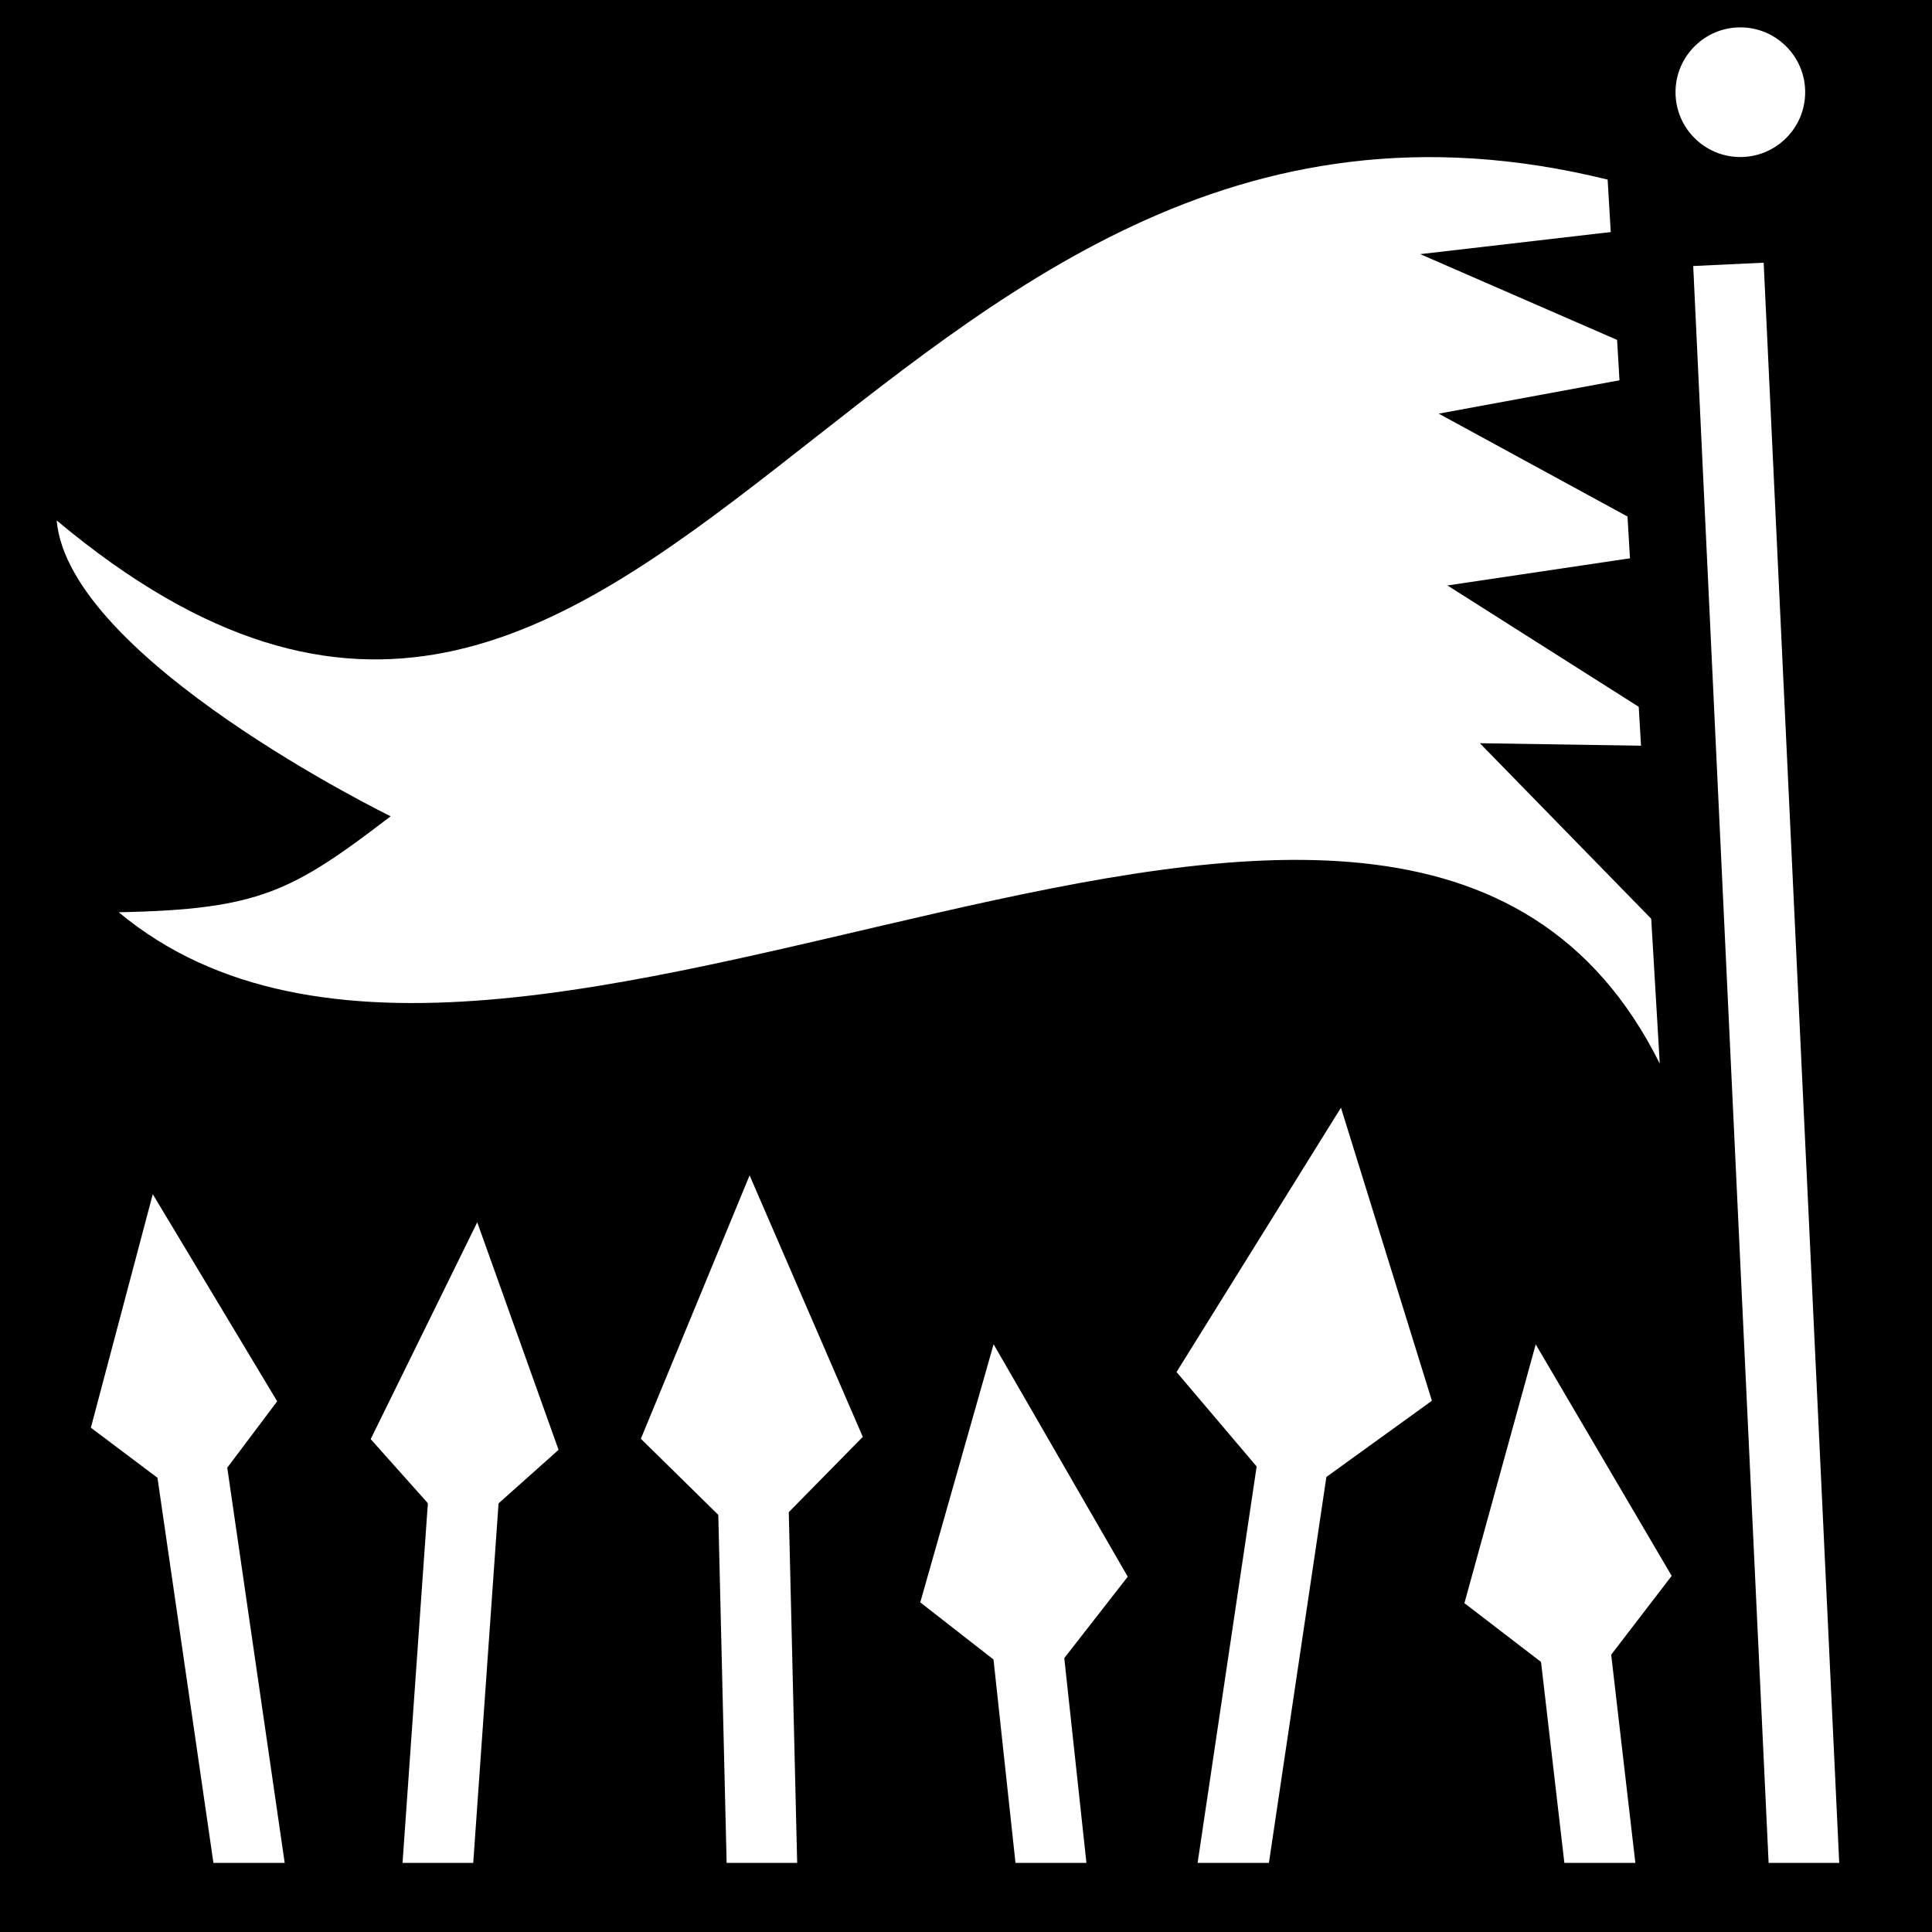 <svg viewBox="0 0 512 512" xmlns="http://www.w3.org/2000/svg">
<path d="m0,0h512v512h-512z"/>
<g transform="matrix(18.689,0,0,18.689,-7036.55,-30620.213)">
<path d="m399.304,1640.955c-10.612-2.615-13.515,11.928-21.993,4.833 .174,1.968 4.736,4.195 4.736,4.195-1.397,1.07-1.865,1.322-3.856,1.361 5.574,4.642 18.122-5.34 21.852,2.146z" fill="#fff"/>
<path d="m401.017,1642.157 1.084,22.96" fill="none" stroke="#fff"/>
<path d="m382.234,1641.06c0,.845-.685,1.529-1.529,1.529s-1.529-.685-1.529-1.529 .685-1.529 1.529-1.529 1.529.685 1.529,1.529z" fill="#fff" stroke="#000" stroke-width="1.077" transform="matrix(-.928,0,0,.928,754.48,116.812)"/>
<path d="m399.993,1641.624-3.346.388 3.724,1.623-3.462.639 3.538,1.928-3.415.508 3.604,2.286-3.144-.049 3.069,3.144"/>
<path d="m395.522,1654.116-2.331,3.748 1.59,1.874 2.031-1.467-1.289-4.154z" fill="#fff"/>
<path d="m394.989,1658.151-1.063,7.138" fill="none" stroke="#fff"/>
<path d="m378.674,1655.342-.878,3.311 1.508,1.134 1.134-1.508-1.764-2.937z" fill="#fff"/>
<path d="m379.125,1658.532 1.001,6.889" fill="none" stroke="#fff"/>
<path d="m383.275,1655.741 1.153,3.226-1.408,1.256-1.256-1.408 1.511-3.075z" fill="#fff"/>
<path d="m383.13,1658.958-.436,6.19" fill="none" stroke="#fff"/>
<path d="m390.597,1657.469-1.04,3.661 1.653,1.289 1.289-1.653-1.902-3.296z" fill="#fff"/>
<path d="m390.999,1661.021 .494,4.568" fill="none" stroke="#fff"/>
<path d="m387.137,1655.075 1.605,3.708-1.56,1.587-1.587-1.56 1.542-3.735z" fill="#fff"/>
<path d="m387.169,1658.875 .153,6.394" fill="none" stroke="#fff"/>
<path d="m398.284,1657.472-1.011,3.669 1.663,1.276 1.276-1.663-1.927-3.281z" fill="#fff"/>
<path d="m398.752,1661.021 .53,4.564" fill="none" stroke="#fff"/>
<path d="m403.127,1665.324h-25.993" fill="none" stroke="#000"/>
</g>
</svg>
